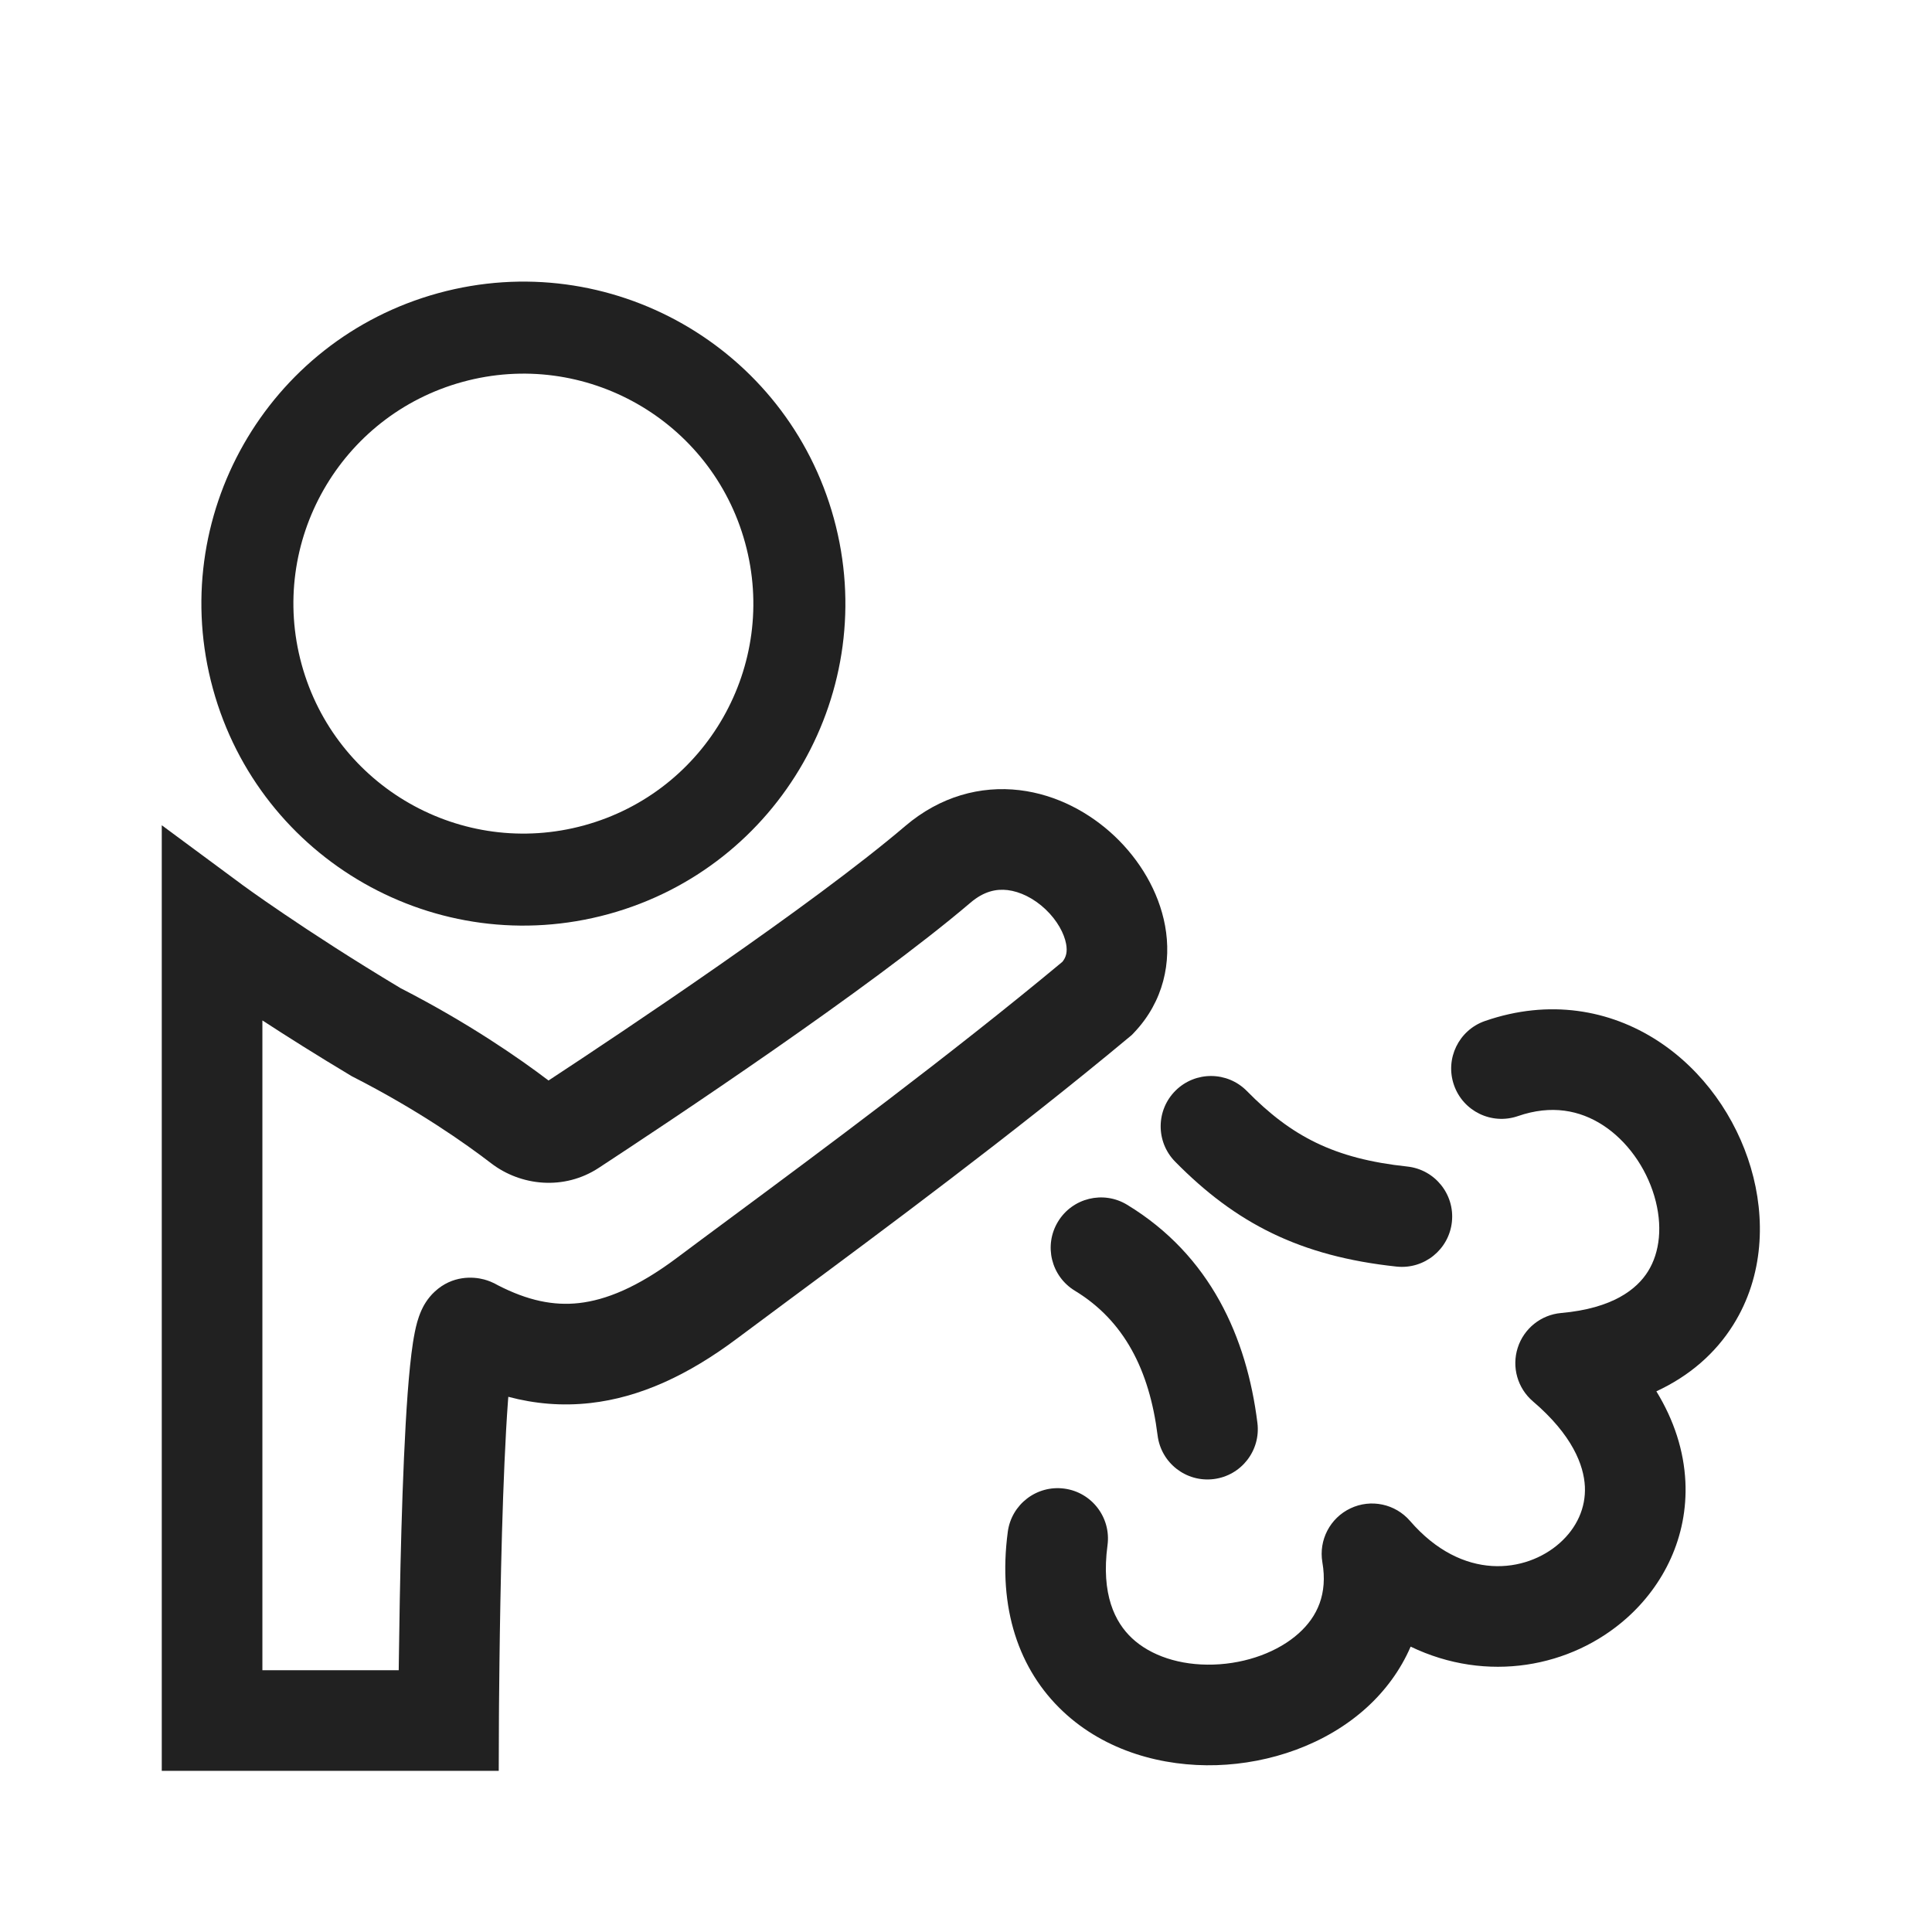 <svg width="48" height="48" viewBox="0 0 48 48" fill="none" xmlns="http://www.w3.org/2000/svg">
<path d="M6.014 21.979L6.012 21.977L4.019 20.503L4.019 43.996H12.391L12.396 42.648C12.397 42.581 12.397 42.481 12.398 42.354C12.4 42.101 12.403 41.737 12.409 41.3C12.419 40.424 12.439 39.255 12.472 38.073C12.506 36.888 12.554 35.707 12.621 34.802L12.629 34.703C13.28 34.876 13.957 34.938 14.668 34.858C15.897 34.72 17.096 34.167 18.315 33.253C18.687 32.974 19.136 32.641 19.649 32.261L19.659 32.254C21.868 30.617 25.2 28.148 28.065 25.759L28.119 25.714L28.168 25.663C28.916 24.88 29.11 23.895 28.946 23C28.788 22.139 28.309 21.359 27.698 20.779C27.083 20.196 26.259 19.742 25.328 19.631C24.364 19.517 23.359 19.783 22.49 20.523C20.168 22.501 15.49 25.622 13.628 26.845C12.891 26.285 11.632 25.412 9.951 24.55C8.74 23.824 7.753 23.179 7.07 22.716C6.725 22.483 6.457 22.296 6.277 22.168C6.188 22.104 6.12 22.055 6.075 22.023L6.025 21.987L6.014 21.979ZM24.111 22.427C24.447 22.14 24.757 22.081 25.034 22.114C25.342 22.151 25.684 22.315 25.977 22.593C26.272 22.873 26.44 23.196 26.487 23.45C26.523 23.646 26.489 23.78 26.395 23.896C23.605 26.218 20.361 28.622 18.16 30.253L18.156 30.256C17.647 30.633 17.193 30.969 16.816 31.252C15.829 31.991 15.044 32.3 14.387 32.374C13.749 32.446 13.107 32.311 12.368 31.931C12.355 31.923 12.322 31.904 12.285 31.886C12.238 31.863 12.147 31.82 12.027 31.788C11.756 31.715 11.241 31.684 10.805 32.086C10.61 32.265 10.512 32.463 10.472 32.551C10.423 32.66 10.389 32.764 10.366 32.844C10.32 33.007 10.287 33.186 10.26 33.356C10.207 33.701 10.164 34.139 10.128 34.617C10.057 35.579 10.007 36.806 9.973 38.002C9.939 39.202 9.92 40.386 9.909 41.269L9.906 41.496H6.519L6.519 25.352C7.13 25.75 7.866 26.215 8.703 26.716L8.739 26.738L8.776 26.757C10.386 27.579 11.565 28.412 12.198 28.898C12.944 29.472 14.02 29.577 14.875 29.016C16.609 27.88 21.592 24.572 24.111 22.427ZM11.152 34.115L11.14 34.108C11.117 34.095 11.124 34.1 11.152 34.115Z" fill="#212121"/>
<path d="M43.064 32.912C42.619 33.625 41.973 34.186 41.152 34.567C41.594 35.289 41.836 36.047 41.873 36.812C41.938 38.185 41.332 39.388 40.409 40.207C39.036 41.426 36.945 41.824 35.047 40.91C34.793 41.498 34.412 42.011 33.944 42.434C32.932 43.347 31.552 43.813 30.226 43.855C28.9 43.896 27.466 43.514 26.41 42.52C25.311 41.487 24.786 39.951 25.038 38.059C25.129 37.374 25.757 36.893 26.442 36.984C27.126 37.075 27.607 37.704 27.516 38.388C27.352 39.616 27.702 40.304 28.122 40.699C28.584 41.133 29.313 41.382 30.148 41.356C30.984 41.33 31.766 41.031 32.269 40.577C32.731 40.161 32.989 39.599 32.854 38.815C32.76 38.262 33.045 37.714 33.553 37.474C34.06 37.234 34.665 37.362 35.032 37.787C36.338 39.298 37.916 39.078 38.75 38.337C39.174 37.961 39.401 37.463 39.376 36.932C39.35 36.405 39.066 35.653 38.086 34.817C37.703 34.49 37.554 33.966 37.707 33.486C37.86 33.006 38.286 32.665 38.787 32.621C40.075 32.507 40.67 32.026 40.944 31.587C41.24 31.114 41.316 30.446 41.102 29.719C40.888 28.994 40.417 28.338 39.819 27.952C39.252 27.586 38.548 27.44 37.713 27.729C37.06 27.954 36.348 27.609 36.123 26.956C35.897 26.304 36.243 25.592 36.895 25.366C38.494 24.813 39.997 25.091 41.175 25.852C42.322 26.593 43.132 27.767 43.499 29.012C43.867 30.255 43.824 31.698 43.064 32.912Z" fill="#212121"/>
<path d="M30.978 27.106C30.494 26.614 29.702 26.608 29.21 27.092C28.718 27.576 28.711 28.367 29.195 28.86C30.704 30.394 32.3 31.212 34.697 31.468C35.383 31.541 35.999 31.044 36.072 30.357C36.145 29.671 35.648 29.055 34.962 28.982C33.14 28.788 32.081 28.228 30.978 27.106Z" fill="#212121"/>
<path d="M28.003 29.932C27.413 29.573 26.644 29.761 26.286 30.351C25.927 30.941 26.115 31.71 26.705 32.068C27.926 32.81 28.556 34.033 28.76 35.661C28.845 36.347 29.47 36.833 30.155 36.747C30.84 36.662 31.326 36.037 31.24 35.352C30.976 33.229 30.074 31.19 28.003 29.932Z" fill="#212121"/>
<path d="M20.717 12.881C19.549 8.622 15.148 6.115 10.888 7.283C6.628 8.452 4.122 12.852 5.29 17.112C6.458 21.372 10.859 23.878 15.119 22.71C19.378 21.542 21.885 17.141 20.717 12.881ZM11.493 9.488C14.535 8.653 17.678 10.443 18.512 13.486C19.347 16.528 17.557 19.671 14.514 20.506C11.472 21.34 8.329 19.55 7.494 16.507C6.66 13.465 8.45 10.322 11.493 9.488Z" fill="#212121"/>
</svg>
